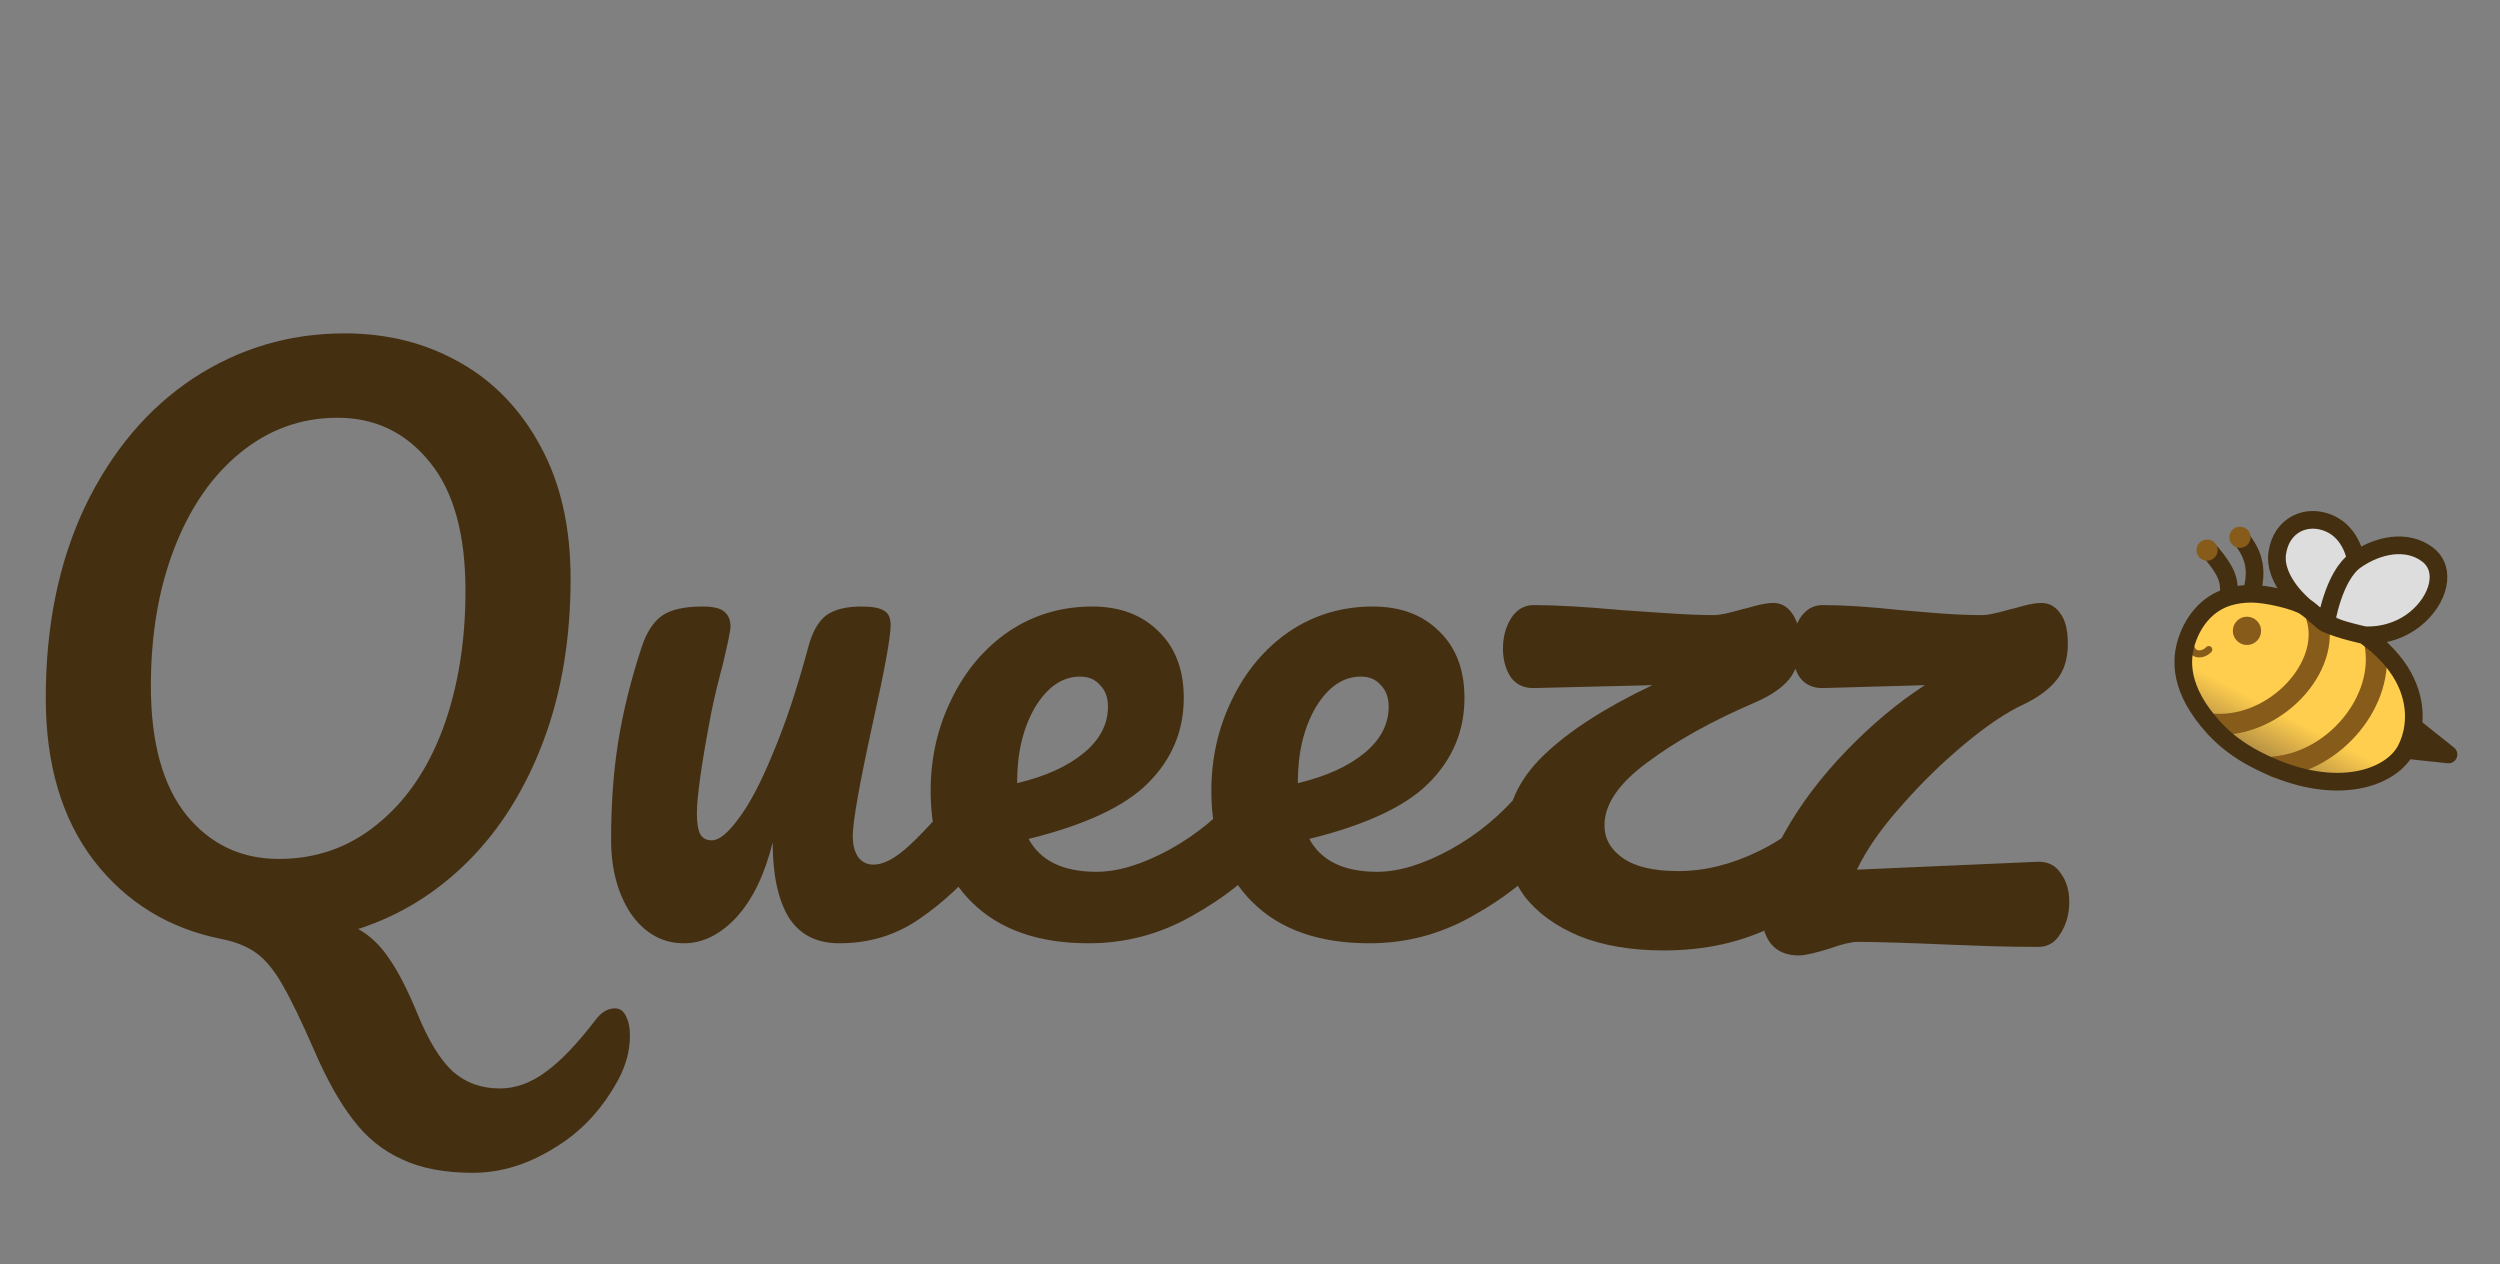<svg width="89" height="45" viewBox="0 0 89 45" fill="none" xmlns="http://www.w3.org/2000/svg">
<rect x="0" y="0" width="89" height="45" fill="#808080" stroke="none"/>
<path d="M21.891 35.898C22.061 35.898 22.188 35.983 22.273 36.152C22.375 36.339 22.426 36.577 22.426 36.865C22.426 37.408 22.281 37.943 21.993 38.469C21.416 39.521 20.652 40.327 19.702 40.887C18.769 41.464 17.81 41.752 16.826 41.752C15.824 41.752 14.984 41.591 14.306 41.269C13.627 40.963 13.05 40.497 12.575 39.869C12.1 39.258 11.641 38.443 11.2 37.425C10.742 36.373 10.36 35.584 10.055 35.058C9.766 34.549 9.461 34.175 9.138 33.938C8.816 33.7 8.4 33.531 7.891 33.429C6.007 33.055 4.489 32.122 3.335 30.629C2.198 29.135 1.629 27.209 1.629 24.85C1.629 22.271 2.096 19.997 3.029 18.029C3.979 16.06 5.261 14.541 6.873 13.472C8.502 12.403 10.301 11.868 12.269 11.868C13.78 11.868 15.137 12.208 16.342 12.887C17.564 13.566 18.531 14.567 19.244 15.89C19.957 17.197 20.313 18.767 20.313 20.599C20.313 22.738 19.991 24.664 19.346 26.378C18.701 28.092 17.81 29.517 16.673 30.654C15.536 31.791 14.229 32.597 12.753 33.072C13.177 33.31 13.542 33.658 13.847 34.116C14.17 34.574 14.509 35.236 14.866 36.101C15.256 37.052 15.672 37.73 16.113 38.138C16.571 38.545 17.131 38.749 17.793 38.749C18.353 38.749 18.896 38.554 19.422 38.163C19.948 37.79 20.542 37.17 21.204 36.305C21.407 36.034 21.637 35.898 21.891 35.898ZM9.927 30.578C11.251 30.578 12.414 30.171 13.415 29.356C14.433 28.541 15.213 27.413 15.757 25.97C16.299 24.511 16.571 22.865 16.571 21.032C16.571 19.013 16.147 17.485 15.298 16.45C14.45 15.398 13.355 14.872 12.015 14.872C10.725 14.872 9.571 15.288 8.553 16.119C7.552 16.934 6.771 18.062 6.211 19.505C5.651 20.947 5.371 22.585 5.371 24.418C5.371 26.437 5.795 27.973 6.644 29.025C7.492 30.06 8.587 30.578 9.927 30.578ZM24.351 33.581C23.587 33.581 22.96 33.233 22.467 32.538C21.992 31.825 21.755 30.943 21.755 29.89C21.755 28.618 21.84 27.455 22.009 26.403C22.179 25.334 22.459 24.206 22.849 23.018C23.019 22.509 23.256 22.144 23.562 21.923C23.867 21.703 24.351 21.592 25.013 21.592C25.386 21.592 25.641 21.652 25.776 21.77C25.929 21.889 26.006 22.067 26.006 22.305C26.006 22.441 25.912 22.899 25.726 23.68C25.556 24.307 25.42 24.876 25.318 25.385C24.979 27.167 24.809 28.355 24.809 28.949C24.809 29.305 24.852 29.56 24.936 29.712C25.021 29.848 25.157 29.916 25.344 29.916C25.598 29.916 25.912 29.661 26.286 29.152C26.676 28.643 27.083 27.871 27.508 26.836C27.949 25.801 28.373 24.528 28.78 23.018C28.916 22.509 29.12 22.144 29.391 21.923C29.68 21.703 30.104 21.592 30.664 21.592C31.054 21.592 31.326 21.643 31.478 21.745C31.631 21.83 31.707 22 31.707 22.254C31.707 22.678 31.495 23.841 31.071 25.741C30.596 27.913 30.358 29.254 30.358 29.763C30.358 30.086 30.426 30.34 30.562 30.527C30.698 30.697 30.876 30.781 31.097 30.781C31.436 30.781 31.835 30.578 32.293 30.171C32.768 29.746 33.396 29.067 34.177 28.134C34.38 27.896 34.609 27.778 34.864 27.778C35.084 27.778 35.254 27.88 35.373 28.083C35.509 28.287 35.577 28.567 35.577 28.923C35.577 29.602 35.415 30.128 35.093 30.501C34.363 31.401 33.574 32.139 32.726 32.716C31.894 33.293 30.944 33.581 29.875 33.581C29.06 33.581 28.458 33.267 28.067 32.64C27.694 32.012 27.508 31.129 27.508 29.992C27.219 31.146 26.786 32.037 26.209 32.665C25.632 33.276 25.013 33.581 24.351 33.581ZM44.865 27.778C45.086 27.778 45.256 27.88 45.374 28.083C45.51 28.287 45.578 28.567 45.578 28.923C45.578 29.602 45.417 30.128 45.094 30.501C44.467 31.265 43.576 31.969 42.422 32.614C41.285 33.259 40.063 33.581 38.756 33.581C36.974 33.581 35.591 33.098 34.607 32.13C33.623 31.163 33.131 29.84 33.131 28.16C33.131 26.989 33.377 25.902 33.869 24.901C34.361 23.883 35.04 23.077 35.905 22.483C36.788 21.889 37.781 21.592 38.884 21.592C39.868 21.592 40.657 21.889 41.251 22.483C41.845 23.06 42.142 23.849 42.142 24.85C42.142 26.021 41.718 27.031 40.869 27.88C40.038 28.711 38.62 29.373 36.618 29.865C37.042 30.646 37.848 31.036 39.036 31.036C39.8 31.036 40.665 30.773 41.633 30.247C42.617 29.704 43.465 29 44.178 28.134C44.382 27.896 44.611 27.778 44.865 27.778ZM38.451 24.087C37.823 24.087 37.288 24.452 36.847 25.181C36.423 25.911 36.211 26.794 36.211 27.829V27.88C37.212 27.642 38.001 27.286 38.578 26.81C39.155 26.335 39.444 25.784 39.444 25.156C39.444 24.833 39.35 24.579 39.164 24.392C38.994 24.189 38.756 24.087 38.451 24.087ZM54.858 27.778C55.079 27.778 55.249 27.88 55.367 28.083C55.503 28.287 55.571 28.567 55.571 28.923C55.571 29.602 55.41 30.128 55.087 30.501C54.46 31.265 53.569 31.969 52.415 32.614C51.278 33.259 50.056 33.581 48.749 33.581C46.968 33.581 45.584 33.098 44.6 32.13C43.616 31.163 43.124 29.84 43.124 28.16C43.124 26.989 43.37 25.902 43.862 24.901C44.354 23.883 45.033 23.077 45.898 22.483C46.781 21.889 47.773 21.592 48.877 21.592C49.861 21.592 50.65 21.889 51.244 22.483C51.838 23.06 52.135 23.849 52.135 24.85C52.135 26.021 51.711 27.031 50.862 27.88C50.031 28.711 48.614 29.373 46.611 29.865C47.035 30.646 47.841 31.036 49.029 31.036C49.793 31.036 50.658 30.773 51.626 30.247C52.61 29.704 53.458 29 54.171 28.134C54.375 27.896 54.604 27.778 54.858 27.778ZM48.444 24.087C47.816 24.087 47.281 24.452 46.84 25.181C46.416 25.911 46.204 26.794 46.204 27.829V27.88C47.205 27.642 47.994 27.286 48.571 26.81C49.148 26.335 49.437 25.784 49.437 25.156C49.437 24.833 49.343 24.579 49.157 24.392C48.987 24.189 48.749 24.087 48.444 24.087ZM65.952 27.778C66.173 27.778 66.342 27.88 66.461 28.083C66.597 28.287 66.665 28.567 66.665 28.923C66.665 29.551 66.504 30.077 66.181 30.501C65.383 31.537 64.391 32.351 63.203 32.945C62.032 33.539 60.708 33.836 59.232 33.836C58.078 33.836 57.077 33.666 56.228 33.327C55.38 32.971 54.726 32.495 54.268 31.901C53.827 31.291 53.606 30.612 53.606 29.865C53.606 28.745 54.056 27.752 54.956 26.887C55.855 26.021 57.145 25.19 58.825 24.392L54.65 24.494C54.277 24.511 53.988 24.384 53.785 24.112C53.598 23.824 53.505 23.484 53.505 23.094C53.505 22.687 53.598 22.33 53.785 22.025C53.988 21.703 54.26 21.541 54.599 21.541C55.38 21.541 56.423 21.601 57.73 21.72C58.002 21.736 58.494 21.77 59.206 21.821C59.936 21.872 60.547 21.898 61.039 21.898C61.209 21.898 61.531 21.83 62.007 21.694C62.091 21.677 62.252 21.635 62.49 21.567C62.745 21.499 62.957 21.465 63.127 21.465C63.398 21.465 63.619 21.584 63.788 21.821C63.975 22.059 64.068 22.424 64.068 22.916C64.068 23.459 63.941 23.883 63.687 24.189C63.432 24.494 63.033 24.766 62.49 25.003C60.946 25.665 59.665 26.378 58.646 27.141C57.628 27.888 57.119 28.635 57.119 29.381C57.119 29.857 57.34 30.247 57.781 30.552C58.222 30.858 58.876 31.011 59.741 31.011C60.691 31.011 61.65 30.773 62.617 30.298C63.602 29.823 64.484 29.101 65.265 28.134C65.468 27.896 65.697 27.778 65.952 27.778ZM72.52 30.68C72.894 30.663 73.174 30.798 73.36 31.087C73.564 31.358 73.666 31.698 73.666 32.105C73.666 32.529 73.564 32.903 73.36 33.225C73.174 33.547 72.911 33.709 72.571 33.709C71.96 33.709 71.383 33.7 70.84 33.683C70.314 33.666 69.847 33.649 69.44 33.632C67.879 33.564 66.776 33.531 66.131 33.531C65.91 33.531 65.588 33.607 65.164 33.76C64.621 33.929 64.248 34.014 64.044 34.014C63.144 34.014 62.695 33.437 62.695 32.283C62.695 31.503 62.975 30.62 63.535 29.636C64.095 28.635 64.825 27.667 65.724 26.734C66.623 25.801 67.557 25.02 68.524 24.392L64.935 24.494C64.561 24.511 64.273 24.384 64.069 24.112C63.883 23.824 63.789 23.484 63.789 23.094C63.789 22.687 63.883 22.33 64.069 22.025C64.273 21.703 64.544 21.541 64.884 21.541C65.63 21.541 66.555 21.601 67.658 21.72C67.845 21.736 68.244 21.77 68.855 21.821C69.483 21.872 70.06 21.898 70.586 21.898C70.755 21.898 71.078 21.83 71.553 21.694C71.638 21.677 71.799 21.635 72.037 21.567C72.291 21.499 72.503 21.465 72.673 21.465C72.945 21.465 73.165 21.584 73.335 21.821C73.522 22.059 73.615 22.424 73.615 22.916C73.615 23.459 73.479 23.892 73.208 24.214C72.953 24.537 72.563 24.825 72.037 25.079C71.443 25.351 70.747 25.818 69.949 26.48C69.152 27.141 68.397 27.88 67.684 28.694C66.971 29.492 66.445 30.247 66.106 30.96L72.52 30.68Z" fill="#442F11"/>
<path d="M85.847 25.913C85.804 26.238 85.705 26.525 85.584 26.753L87.105 26.915L85.847 25.913Z" fill="#99671C"/>
<path d="M85.879 25.816C85.836 26.141 85.737 26.428 85.616 26.656C85.134 27.559 83.492 28.242 81.229 27.415C80.929 27.306 80.619 27.17 80.299 27.005C79.659 26.674 79.164 26.285 78.787 25.871C77.55 24.515 77.586 23.453 77.831 22.738C78.076 22.023 78.573 21.432 79.299 21.211C79.534 21.14 79.804 21.097 80.115 21.095C80.643 21.092 81.291 21.209 82.088 21.509C82.239 21.565 82.395 21.629 82.557 21.699C82.67 21.748 82.593 22.005 82.712 22.061C83.192 22.289 83.602 22.528 83.949 22.776C84.104 22.886 84.439 22.793 84.57 22.905C85.736 23.907 85.989 24.987 85.879 25.816Z" fill="url(#paint0_linear_29_186)"/>
<path d="M83.851 19.894C84.659 19.335 85.67 19.152 86.388 19.686C87.107 20.22 86.803 21.31 85.962 21.99C85.121 22.669 84.152 22.566 84.152 22.566C83.805 22.319 83.395 22.079 82.915 21.852C82.796 21.796 82.68 21.743 82.567 21.694C82.406 21.624 82.249 21.561 82.098 21.504C82.098 21.504 80.903 20.64 81.051 19.637C81.2 18.635 82.095 18.231 82.909 18.588C83.723 18.945 83.851 19.894 83.851 19.894Z" fill="white" fill-opacity="0.73"/>
<path d="M82.475 21.974C83.024 23.754 80.985 25.928 78.806 25.783M84.555 22.944C84.914 24.938 83.139 27.096 80.993 27.304" stroke="#875B19" stroke-width="0.754" stroke-linecap="round" stroke-linejoin="round"/>
<path d="M77.939 22.801C77.939 22.801 77.959 23.198 78.201 23.266C78.444 23.333 78.632 23.124 78.632 23.124" stroke="#875B19" stroke-width="0.251" stroke-linecap="round" stroke-linejoin="round"/>
<path d="M82.805 22.197C82.805 22.197 83.063 20.498 83.87 19.94M82.805 22.197C83.285 22.424 84.171 22.612 84.171 22.612M82.805 22.197C82.686 22.14 82.918 22.246 82.805 22.197ZM82.805 22.197C82.643 22.126 82.388 21.82 82.058 21.597M85.646 26.697C85.767 26.469 85.866 26.182 85.909 25.857M85.646 26.697L87.167 26.859L85.909 25.857M85.646 26.697C85.164 27.601 83.522 28.283 81.259 27.456C80.959 27.347 80.649 27.211 80.329 27.046C79.689 26.716 79.194 26.326 78.817 25.913C77.58 24.556 77.616 23.494 77.861 22.779C78.106 22.065 78.603 21.474 79.33 21.253M85.909 25.857C86.019 25.028 85.766 23.948 84.6 22.947C84.469 22.834 84.171 22.612 84.171 22.612M83.87 19.94C84.678 19.381 85.689 19.198 86.408 19.732C87.126 20.266 86.823 21.356 85.982 22.036C85.14 22.715 84.171 22.612 84.171 22.612M83.87 19.94C83.87 19.94 83.743 18.991 82.928 18.634C82.114 18.277 81.219 18.681 81.071 19.683C80.922 20.686 82.058 21.597 82.058 21.597M82.058 21.597C81.728 21.375 80.673 21.134 80.145 21.137M80.145 21.137C80.349 20.434 80.335 19.814 79.743 19.127M80.145 21.137C79.834 21.138 79.564 21.181 79.33 21.253M79.33 21.253C79.404 20.692 79.279 20.35 78.722 19.683" stroke="#442F11" stroke-width="0.629" stroke-linecap="round" stroke-linejoin="round"/>
<circle cx="79.992" cy="22.458" r="0.503" transform="rotate(15.536 79.992 22.458)" fill="#875B19"/>
<circle cx="79.743" cy="19.127" r="0.377" transform="rotate(15.536 79.743 19.127)" fill="#875B19"/>
<circle cx="78.572" cy="19.584" r="0.377" transform="rotate(15.536 78.572 19.584)" fill="#875B19"/>
<defs>
<linearGradient id="paint0_linear_29_186" x1="81.828" y1="25.709" x2="80.993" y2="27.304" gradientUnits="userSpaceOnUse">
<stop stop-color="#FFCE4E"/>
<stop offset="1" stop-color="#AE8A43"/>
</linearGradient>
</defs>
</svg>
